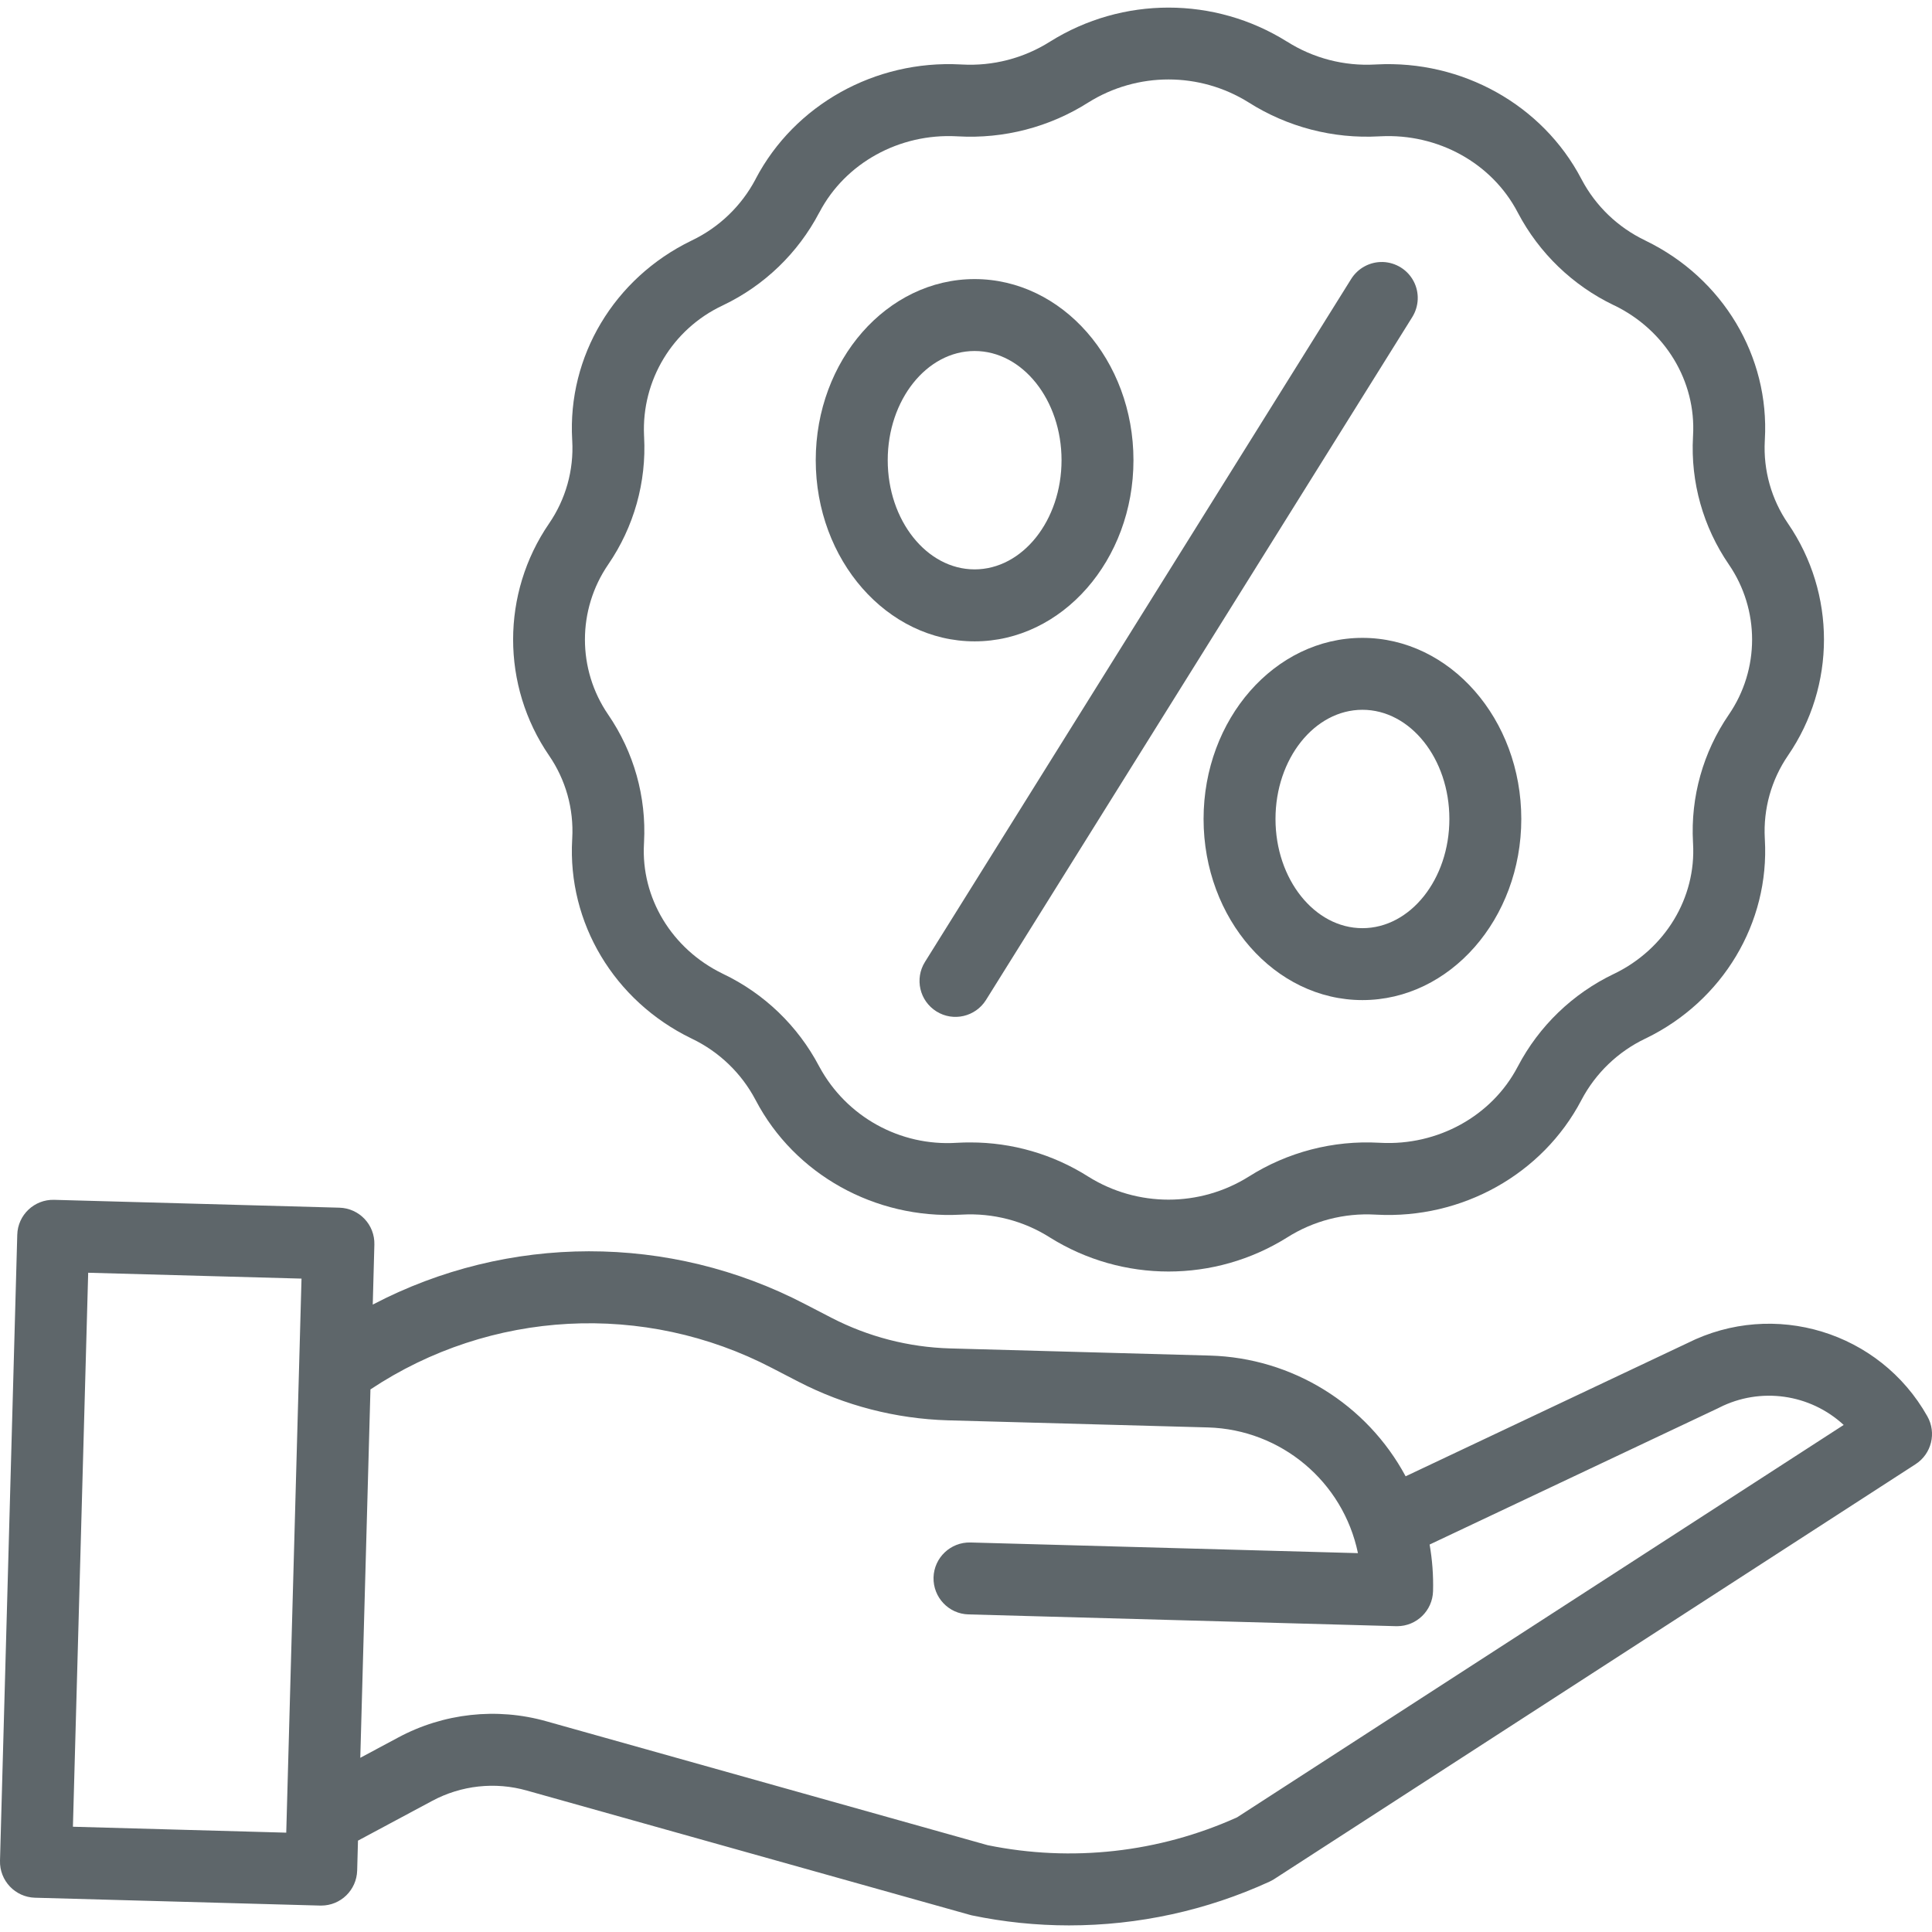 <svg width="31" height="31" viewBox="0 0 31 31" fill="none" xmlns="http://www.w3.org/2000/svg">
<g clip-path="url(#clip0)">
<path d="M9.182 13.45L9.181 13.469C9.105 14.807 9.854 16.06 11.091 16.661L11.103 16.667C11.539 16.876 11.897 17.22 12.122 17.647L12.127 17.656C12.75 18.843 14.039 19.562 15.413 19.49L15.434 19.489C15.932 19.461 16.427 19.589 16.848 19.857C18.012 20.584 19.488 20.584 20.651 19.857C21.073 19.589 21.568 19.461 22.066 19.489L22.087 19.49C23.458 19.563 24.749 18.843 25.373 17.654L25.376 17.648C25.603 17.219 25.961 16.875 26.398 16.666L26.409 16.661C27.645 16.06 28.395 14.807 28.318 13.469L28.317 13.45C28.292 12.979 28.422 12.513 28.689 12.123C29.459 11.002 29.459 9.523 28.69 8.401C28.423 8.012 28.292 7.546 28.317 7.075L28.318 7.055C28.395 5.717 27.645 4.464 26.407 3.863L26.396 3.857C25.961 3.649 25.604 3.307 25.379 2.881L25.372 2.868C24.749 1.681 23.458 0.962 22.087 1.034L22.066 1.035C21.568 1.063 21.073 0.935 20.652 0.668H20.651C19.488 -0.06 18.011 -0.06 16.848 0.668C16.426 0.935 15.932 1.063 15.433 1.035L15.412 1.034C14.041 0.961 12.751 1.681 12.127 2.867L12.123 2.876C11.897 3.304 11.539 3.648 11.103 3.857L11.091 3.863C9.854 4.464 9.105 5.717 9.181 7.055L9.182 7.074C9.208 7.545 9.077 8.011 8.81 8.4C8.041 9.522 8.041 11.001 8.81 12.123C9.077 12.512 9.208 12.978 9.182 13.45ZM9.76 9.056C10.172 8.455 10.374 7.736 10.335 7.009L10.334 6.989C10.293 6.102 10.791 5.279 11.594 4.902L11.604 4.897C12.263 4.582 12.803 4.062 13.143 3.415L13.149 3.405C13.563 2.616 14.43 2.138 15.351 2.187L15.371 2.188C16.108 2.23 16.84 2.04 17.463 1.644C18.25 1.152 19.249 1.152 20.036 1.644C20.659 2.039 21.391 2.229 22.127 2.188L22.148 2.187C23.073 2.139 23.936 2.616 24.349 3.402L24.357 3.417C24.697 4.062 25.236 4.581 25.894 4.897L25.904 4.901C26.72 5.298 27.216 6.117 27.166 6.989L27.165 7.01C27.125 7.737 27.328 8.456 27.74 9.057C28.238 9.783 28.238 10.742 27.739 11.468C27.327 12.069 27.125 12.788 27.165 13.515L27.166 13.535C27.216 14.406 26.72 15.226 25.904 15.623L25.895 15.627C25.235 15.943 24.695 16.463 24.355 17.111L24.35 17.12C23.936 17.908 23.07 18.386 22.148 18.337L22.128 18.336C21.391 18.295 20.659 18.485 20.036 18.88C19.249 19.372 18.25 19.372 17.463 18.88C16.896 18.52 16.239 18.33 15.567 18.331C15.502 18.331 15.437 18.332 15.371 18.336L15.351 18.337C14.442 18.395 13.582 17.919 13.148 17.118L13.142 17.107C12.802 16.462 12.264 15.943 11.605 15.628L11.595 15.623C10.778 15.226 10.283 14.406 10.333 13.535L10.334 13.514C10.373 12.787 10.171 12.068 9.759 11.467C9.261 10.741 9.261 9.783 9.76 9.056V9.056Z" fill="#1B262C" fill-opacity="0.7"/>
<path d="M15.026 16.229C15.296 16.398 15.652 16.315 15.821 16.045L22.658 5.092C22.769 4.917 22.779 4.695 22.682 4.512C22.585 4.328 22.396 4.211 22.189 4.204C21.982 4.198 21.787 4.303 21.678 4.48L14.842 15.434C14.673 15.704 14.755 16.06 15.026 16.229Z" fill="#1B262C" fill-opacity="0.7"/>
<path d="M15.638 10.291C17.044 10.291 18.187 8.987 18.187 7.384C18.187 5.781 17.044 4.478 15.638 4.478C14.233 4.478 13.089 5.781 13.089 7.384C13.089 8.987 14.233 10.291 15.638 10.291ZM15.638 5.632C16.407 5.632 17.033 6.418 17.033 7.384C17.033 8.35 16.407 9.136 15.638 9.136C14.87 9.136 14.244 8.35 14.244 7.384C14.244 6.418 14.87 5.632 15.638 5.632Z" fill="#1B262C" fill-opacity="0.7"/>
<path d="M19.312 13.141C19.312 14.744 20.455 16.047 21.861 16.047C23.266 16.047 24.41 14.743 24.41 13.141C24.41 11.539 23.267 10.235 21.861 10.235C20.455 10.235 19.312 11.538 19.312 13.141ZM23.256 13.141C23.256 14.107 22.63 14.893 21.861 14.893C21.092 14.893 20.466 14.107 20.466 13.141C20.466 12.175 21.092 11.389 21.861 11.389C22.63 11.389 23.256 12.174 23.256 13.141Z" fill="#1B262C" fill-opacity="0.7"/>
<path d="M30.925 22.725C30.161 21.369 28.466 20.852 27.075 21.551L22.554 23.688C21.93 22.527 20.732 21.788 19.415 21.751L15.241 21.636C14.58 21.617 13.932 21.449 13.344 21.146L12.919 20.926C10.745 19.792 8.153 19.795 5.981 20.933L6.007 19.971C6.016 19.652 5.765 19.387 5.446 19.378L0.869 19.252C0.551 19.243 0.285 19.494 0.277 19.813L0 29.857C-0.008 30.176 0.243 30.441 0.561 30.45L5.138 30.576H5.154C5.467 30.576 5.722 30.327 5.731 30.014L5.744 29.534L6.933 28.897C7.4 28.646 7.946 28.586 8.455 28.731L15.555 30.723C15.568 30.727 15.58 30.73 15.593 30.733C16.106 30.84 16.629 30.894 17.153 30.894C18.264 30.894 19.361 30.655 20.37 30.192C20.395 30.18 20.419 30.167 20.442 30.153L30.736 23.494C30.993 23.328 31.076 22.991 30.925 22.725ZM1.17 29.311L1.415 20.422L4.838 20.516L4.593 29.406L1.17 29.311ZM19.85 29.16C18.596 29.726 17.196 29.882 15.848 29.607L8.767 27.619C7.971 27.394 7.117 27.488 6.388 27.88L5.781 28.205L5.944 22.294C7.869 21.014 10.338 20.882 12.388 21.951L12.813 22.171C13.555 22.554 14.374 22.765 15.209 22.79L19.383 22.904C20.555 22.938 21.551 23.773 21.789 24.921L15.572 24.75C15.253 24.742 14.988 24.993 14.979 25.311C14.971 25.63 15.222 25.896 15.54 25.904L22.401 26.093H22.418C22.73 26.093 22.985 25.844 22.994 25.532C23.001 25.281 22.982 25.03 22.939 24.783L27.575 22.592L27.588 22.585C28.246 22.252 29.042 22.364 29.583 22.864L19.85 29.16Z" fill="#1B262C" fill-opacity="0.7"/>
</g>
<defs>
<clipPath id="clip0">
<rect width="31" height="31" fill="white"/>
</clipPath>
</defs>
</svg>
